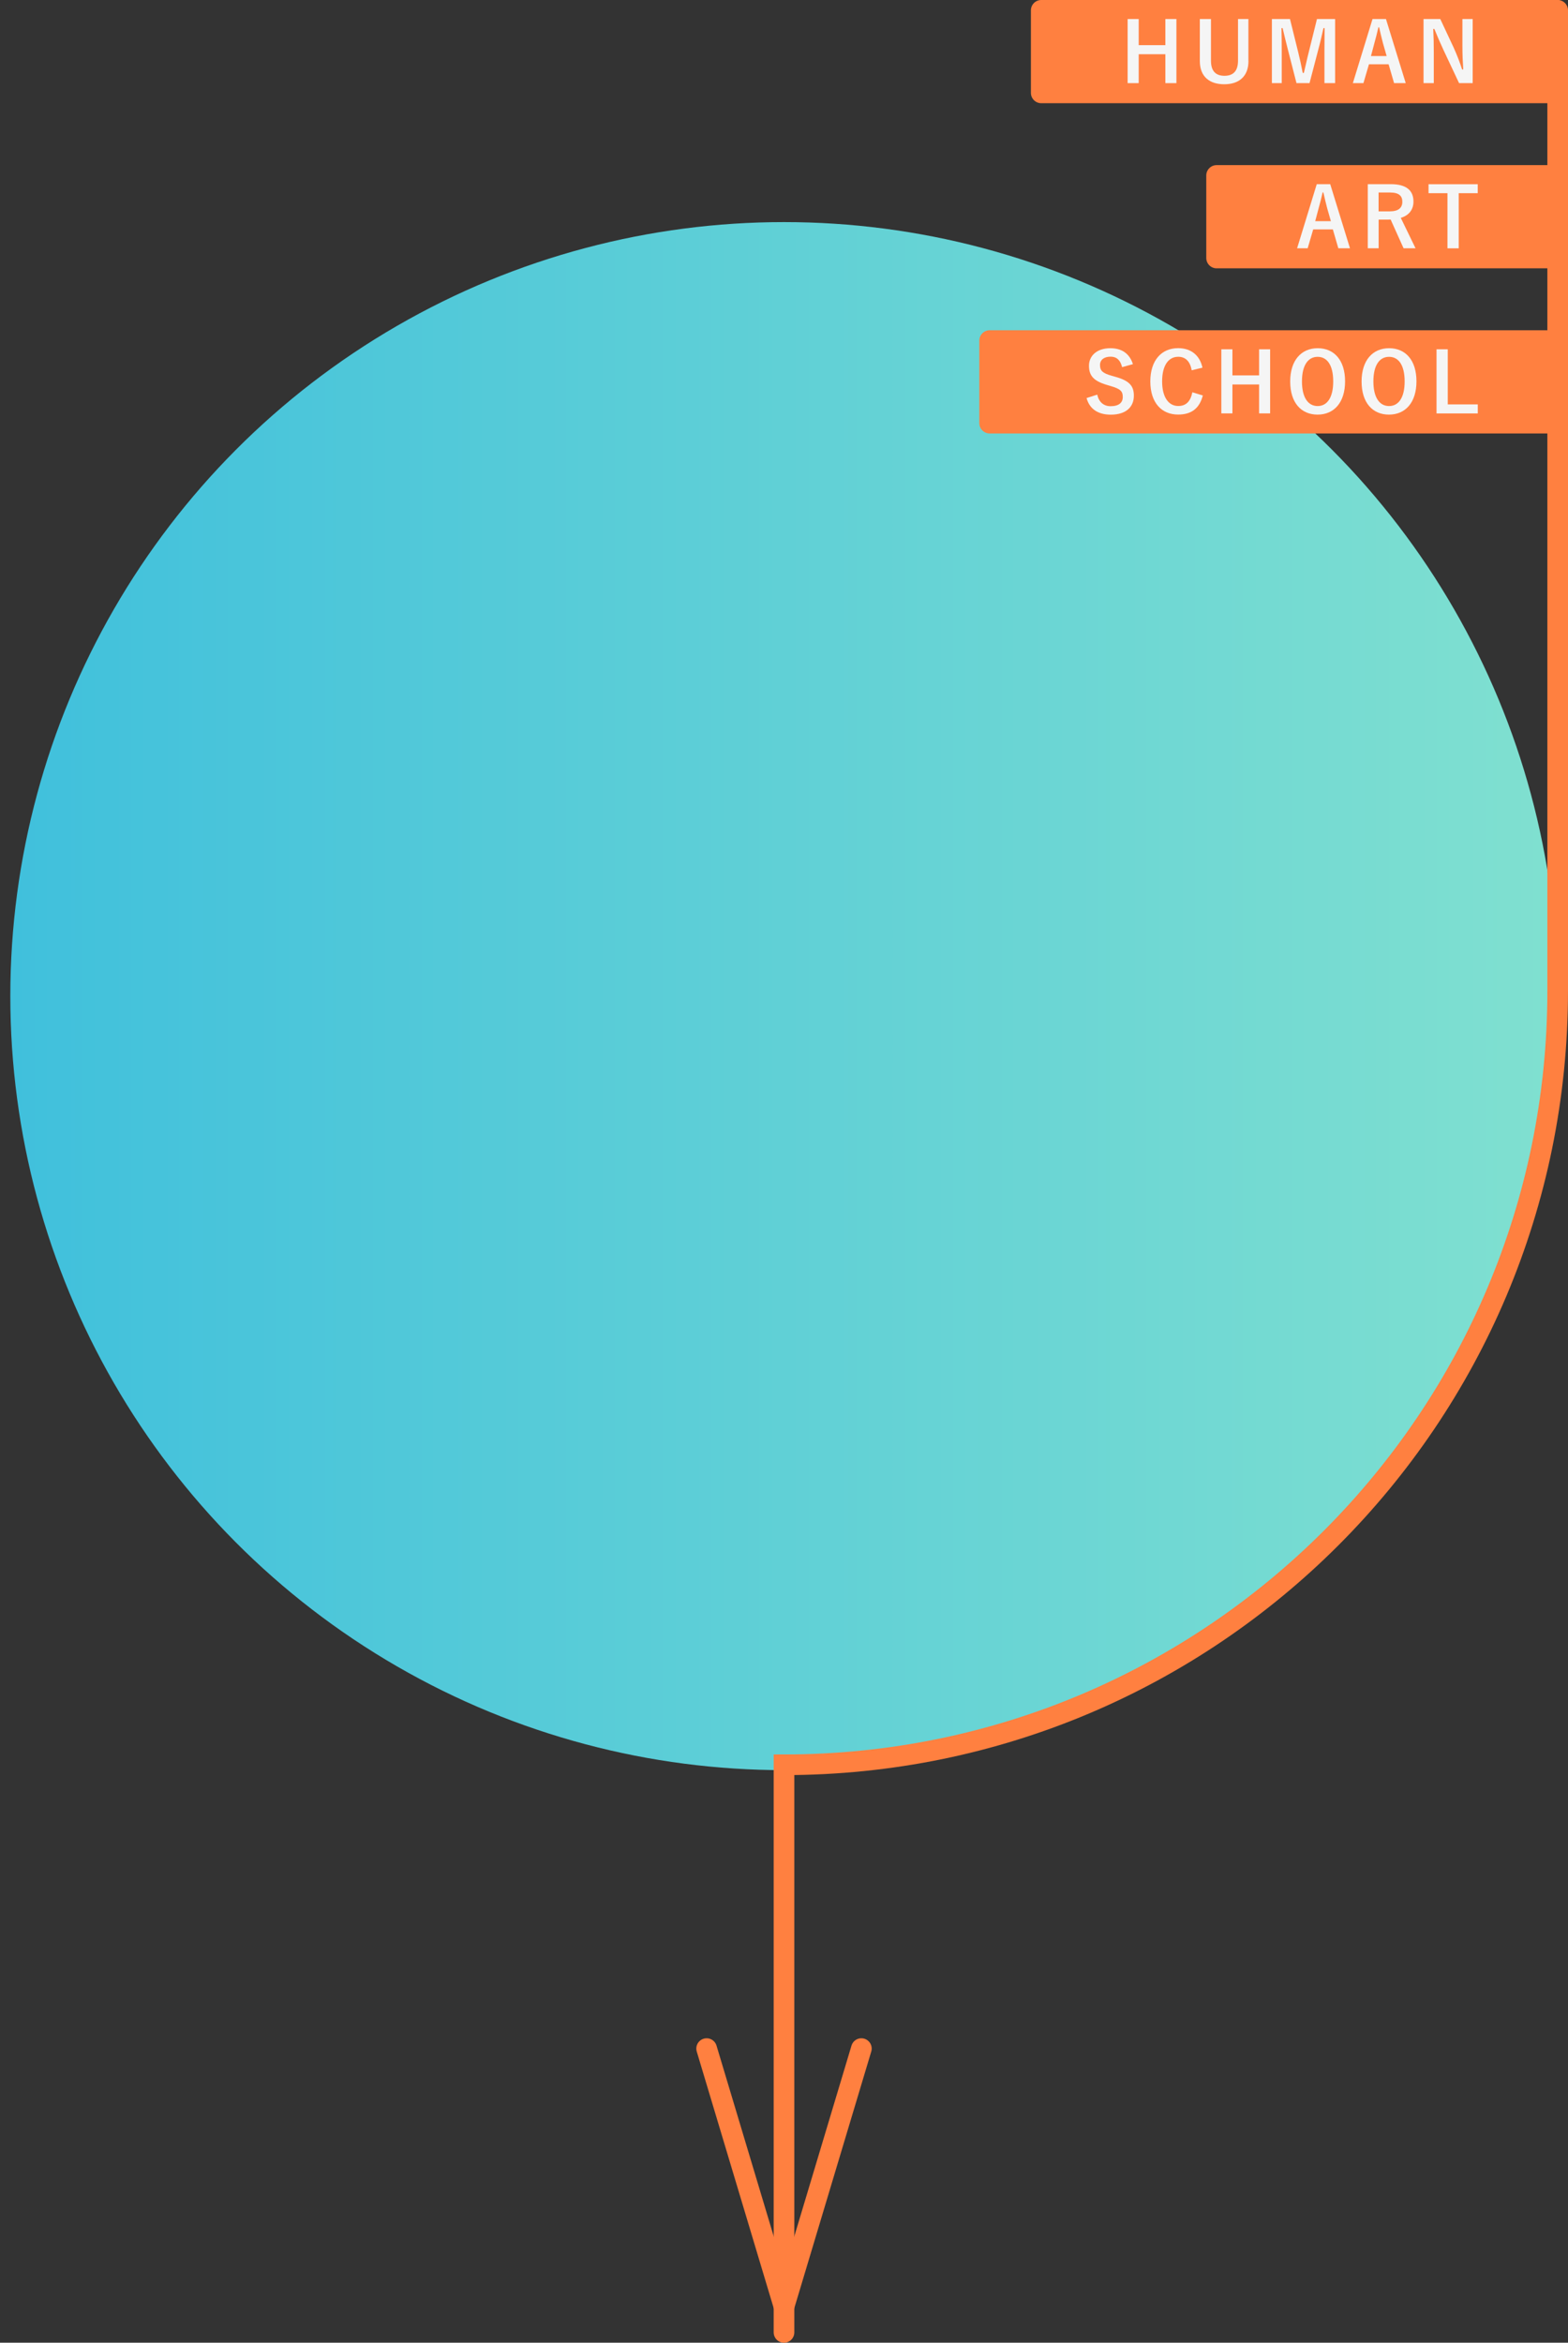 <?xml version="1.0" encoding="utf-8"?>
<!-- Generator: Adobe Illustrator 24.2.3, SVG Export Plug-In . SVG Version: 6.00 Build 0)  -->
<svg version="1.1" id="レイヤー_1" xmlns="http://www.w3.org/2000/svg" xmlns:xlink="http://www.w3.org/1999/xlink" x="0px"
	 y="0px" viewBox="0 0 304 454" style="enable-background:new 0 0 304 454;" xml:space="preserve">
<rect x="0" y="0" width="304" height="454" fill="#333333" stroke="none"/>
<style type="text/css">
	.st0{fill:url(#SVGID_1_);}
	.st1{fill:#FF8040;}
	.st2{fill:none;stroke:#FF8040;stroke-width:4;stroke-linecap:round;stroke-miterlimit:10;}
	.st3{fill:none;stroke:#FF8040;stroke-width:4;stroke-linecap:round;stroke-linejoin:round;stroke-miterlimit:10;}
	.st4{fill:#F5F5F5;}
</style>
<linearGradient id="SVGID_1_" gradientUnits="userSpaceOnUse" x1="2" y1="193.041" x2="302" y2="193.041">
	<stop  offset="0" style="stop-color:#40C0DC"/>
	<stop  offset="1" style="stop-color:#80E0D0"/>
</linearGradient>
<circle class="st0" cx="152" cy="193.04" r="150"/>
<g>
	<path class="st1" d="M301.87,0h-100c-1.1,0-2,0.9-2,2v16c0,1.1,0.9,2,2,2h100c1.1,0,2-0.9,2-2V2C303.87,0.9,302.97,0,301.87,0z"/>
	<path class="st1" d="M301.87,32h-66c-1.1,0-2,0.9-2,2v16c0,1.1,0.9,2,2,2h66c1.1,0,2-0.9,2-2V34C303.87,32.9,302.97,32,301.87,32z"
		/>
	<path class="st1" d="M301.87,64h-110c-1.1,0-2,0.9-2,2v16c0,1.1,0.9,2,2,2h110c1.1,0,2-0.9,2-2V66C303.87,64.9,302.97,64,301.87,64
		z"/>
</g>
<g>
	<path class="st2" d="M152,452c0,0,0-110,0-110c82.84,0,150-67.16,150-150V2"/>
	<polyline class="st3" points="167,397 152,447 137,397 	"/>
</g>
<path class="st4" d="M228.08,16.11h-2.14v-5.6h-5.17v5.6h-2.15V3.69h2.15v5.06h5.17V3.69h2.14V16.11z"/>
<path class="st4" d="M242.05,11.82c0,2.98-1.83,4.51-4.69,4.51c-2.88,0-4.74-1.49-4.74-4.51V3.69h2.16v8.1c0,2.03,0.98,2.9,2.62,2.9
	c1.63,0,2.62-0.86,2.62-2.9v-8.1h2.02V11.82z"/>
<path class="st4" d="M258.85,16.11h-2.07V9.84c0-1.55,0.02-2.91,0.03-4.39h-0.22c-0.32,1.42-0.61,2.71-1.02,4.23l-1.68,6.43h-2.53
	l-1.63-6.35c-0.38-1.44-0.69-2.79-1.06-4.31h-0.22c0.03,1.44,0.05,2.88,0.05,4.42v6.24h-1.91V3.69h3.51l1.57,6.34
	c0.32,1.3,0.64,2.74,0.9,4.1h0.22c0.34-1.36,0.59-2.64,0.96-4.07l1.58-6.37h3.52V16.11z"/>
<path class="st4" d="M272.54,16.11h-2.26l-1.06-3.65h-3.81l-1.07,3.65h-2.05l3.81-12.42h2.61L272.54,16.11z M268.12,8.35
	c-0.27-0.98-0.46-1.89-0.74-3.06h-0.14c-0.27,1.18-0.5,2.08-0.77,3.04l-0.67,2.53h3.04L268.12,8.35z"/>
<path class="st4" d="M285.52,16.11h-2.64l-3.01-6.4c-0.72-1.55-1.22-2.71-1.78-4.1h-0.22c0.08,1.47,0.11,2.95,0.11,4.48v6.02h-1.99
	V3.69h3.25l2.58,5.51c0.7,1.55,1.18,2.82,1.65,4.26h0.22c-0.1-1.52-0.16-2.88-0.16-4.55V3.69h1.99V16.11z"/>
<path class="st4" d="M261.73,48.11h-2.26l-1.06-3.65h-3.81l-1.07,3.65h-2.05l3.81-12.42h2.61L261.73,48.11z M257.31,40.35
	c-0.27-0.98-0.46-1.89-0.74-3.06h-0.14c-0.27,1.18-0.5,2.08-0.77,3.04l-0.67,2.53h3.04L257.31,40.35z"/>
<path class="st4" d="M269.64,35.69c3.03,0,4.4,1.22,4.4,3.38c0,1.54-0.86,2.67-2.46,3.15l2.86,5.89h-2.32l-2.51-5.57
	c-0.18,0-0.35,0.02-0.56,0.02h-1.76v5.55h-2.11V35.69H269.64z M267.29,40.96h2.16c1.7,0,2.43-0.7,2.43-1.86
	c0-1.1-0.62-1.79-2.34-1.79h-2.26V40.96z"/>
<path class="st4" d="M286.51,37.44h-3.7v10.68h-2.18V37.44h-3.67v-1.74h9.54V37.44z"/>
<path class="st4" d="M217.55,71.15c-0.32-1.34-1.06-2.03-2.21-2.03c-1.31,0-2.07,0.62-2.07,1.62c0,1.09,0.48,1.58,2.27,2.08
	l0.66,0.19c2.83,0.77,3.63,1.84,3.63,3.67c0,2.18-1.5,3.68-4.48,3.68c-2.42,0-4.1-1.06-4.69-3.22l2.07-0.66
	c0.32,1.44,1.26,2.24,2.58,2.24c1.63,0,2.37-0.7,2.37-1.78s-0.38-1.57-2.42-2.15l-0.64-0.19c-2.64-0.78-3.49-1.83-3.49-3.73
	c0-1.87,1.47-3.39,4.15-3.39c2.18,0,3.71,1.02,4.37,3.09L217.55,71.15z"/>
<path class="st4" d="M231.04,71.76c-0.3-1.73-1.2-2.62-2.61-2.62c-1.84,0-3.12,1.6-3.12,4.77c0,3.15,1.31,4.77,3.12,4.77
	c1.49,0,2.38-0.85,2.74-2.66l2.03,0.62c-0.66,2.56-2.26,3.7-4.79,3.7c-3.22,0-5.39-2.32-5.39-6.42c0-4.11,2.19-6.45,5.39-6.45
	c2.54,0,4.21,1.42,4.72,3.78L231.04,71.76z"/>
<path class="st4" d="M246.25,80.11h-2.14v-5.6h-5.17v5.6h-2.15V67.69h2.15v5.06h5.17v-5.06h2.14V80.11z"/>
<path class="st4" d="M260.78,73.9c0,4.1-2.14,6.45-5.33,6.45s-5.31-2.32-5.31-6.42c0-4.11,2.16-6.45,5.33-6.45
	C258.65,67.48,260.78,69.79,260.78,73.9z M252.42,73.92c0,3.17,1.22,4.77,3.04,4.77c1.82,0,3.02-1.6,3.02-4.77
	c0-3.19-1.2-4.77-3.02-4.77C253.64,69.15,252.42,70.73,252.42,73.92z"/>
<path class="st4" d="M274.62,73.9c0,4.1-2.14,6.45-5.33,6.45s-5.31-2.32-5.31-6.42c0-4.11,2.16-6.45,5.33-6.45
	C272.49,67.48,274.62,69.79,274.62,73.9z M266.27,73.92c0,3.17,1.22,4.77,3.04,4.77c1.82,0,3.02-1.6,3.02-4.77
	c0-3.19-1.2-4.77-3.02-4.77C267.48,69.15,266.27,70.73,266.27,73.92z"/>
<path class="st4" d="M280.68,78.37h5.83v1.75h-8V67.69h2.18V78.37z"/>
</svg>
